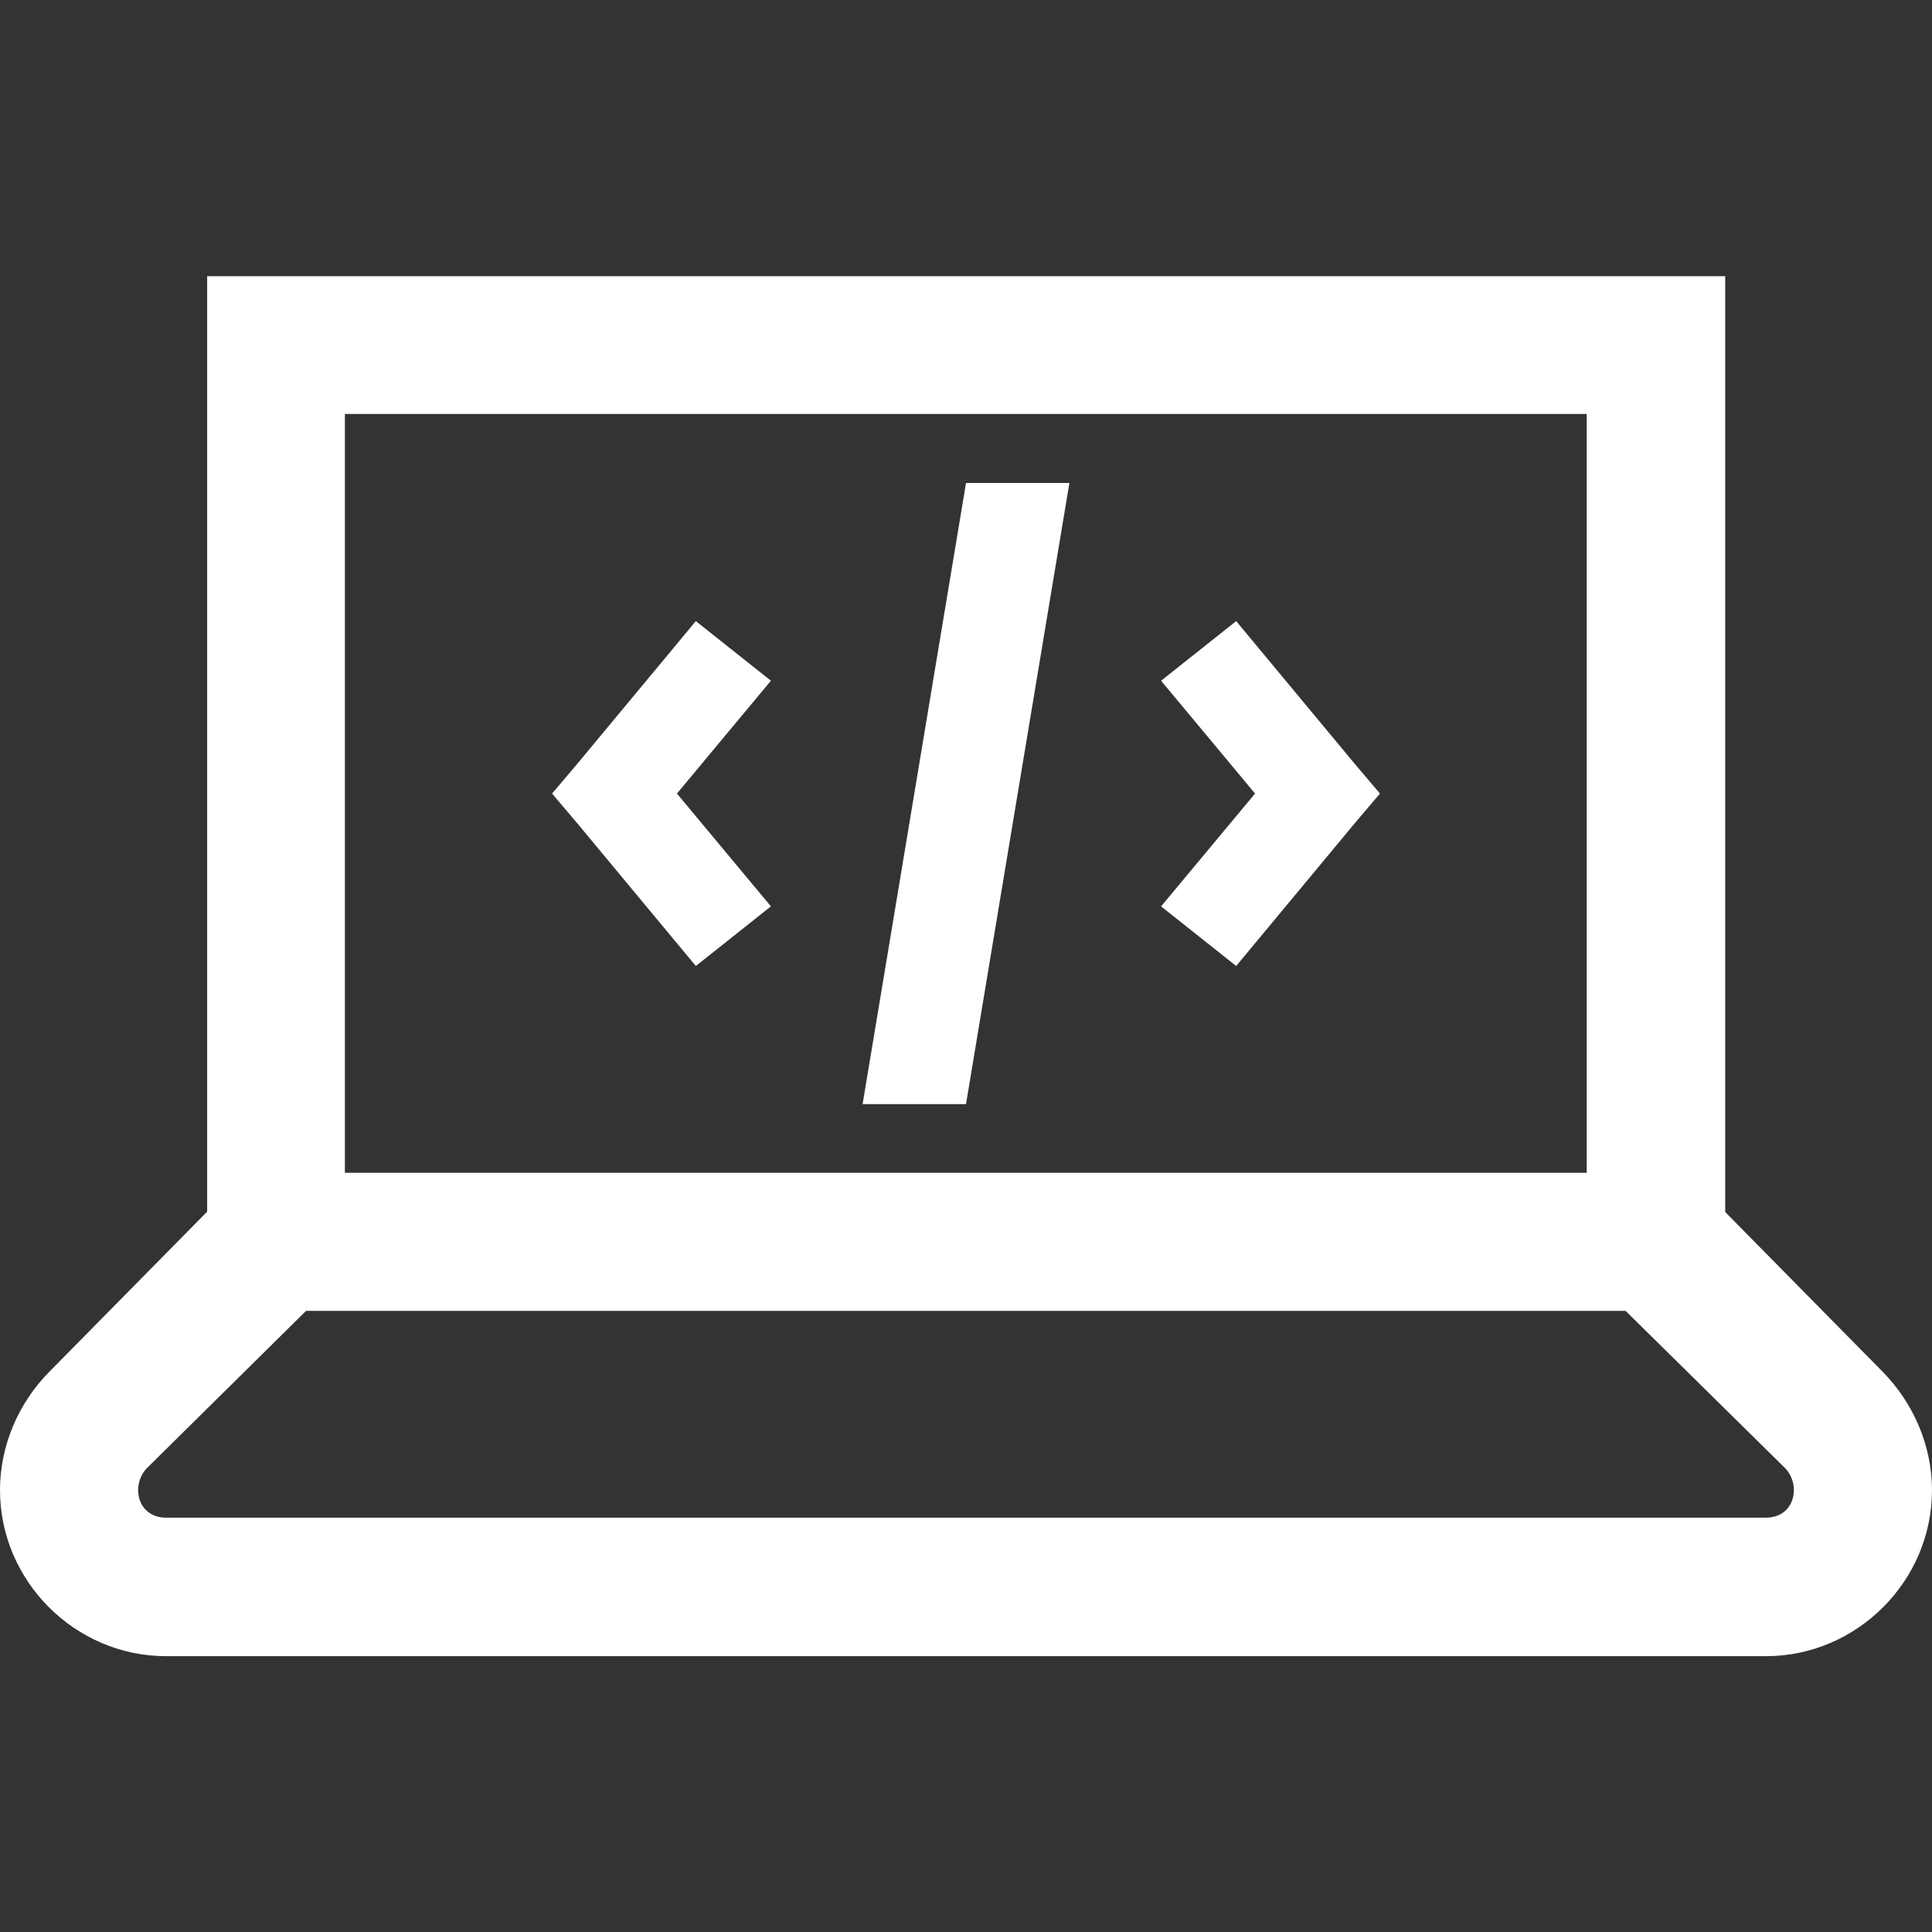 <?xml version="1.0" encoding="utf-8"?>
<!-- Generator: Adobe Illustrator 21.0.0, SVG Export Plug-In . SVG Version: 6.00 Build 0)  -->
<svg version="1.1" id="Layer_1" xmlns="http://www.w3.org/2000/svg" xmlns:xlink="http://www.w3.org/1999/xlink" x="0px" y="0px"
	 viewBox="0 0 512 512" style="enable-background:new 0 0 512 512;" xml:space="preserve">
<rect x="0" y="0" width="512" height="512" fill="#333333" stroke="none"/>
<g>
	<path fill="#fff" d="M54.9,73.1v248l-41.7,42.3C4.9,371.7,0,383.1,0,394.9c0,24.1,19.9,44,44,44h424c24.1,0,44-19.9,44-44
		c0-11.7-4.9-23.1-13.1-31.4l-41.7-42.3v-248H54.9z M91.4,109.7h329.1v201.1H91.4V109.7z M256,128l-27.4,164.6H256L283.4,128H256z
		 M184.4,164.6L153,202.4l-6.7,7.9l6.7,7.9l31.4,37.8l19.9-15.8l-24.9-29.9l24.9-29.9L184.4,164.6z M327.6,164.6l-19.9,15.8
		l24.9,29.9l-24.9,29.9l19.9,15.8l31.4-37.8l6.7-7.9l-6.7-7.9L327.6,164.6z M81.1,347.4h349.7l42.3,41.7c1.4,1.4,2.3,3.7,2.3,5.7
		c0,4.4-3,7.4-7.4,7.4H44c-4.4,0-7.4-3-7.4-7.4c0-2,0.9-4.3,2.3-5.7L81.1,347.4z"/>
</g>
</svg>
